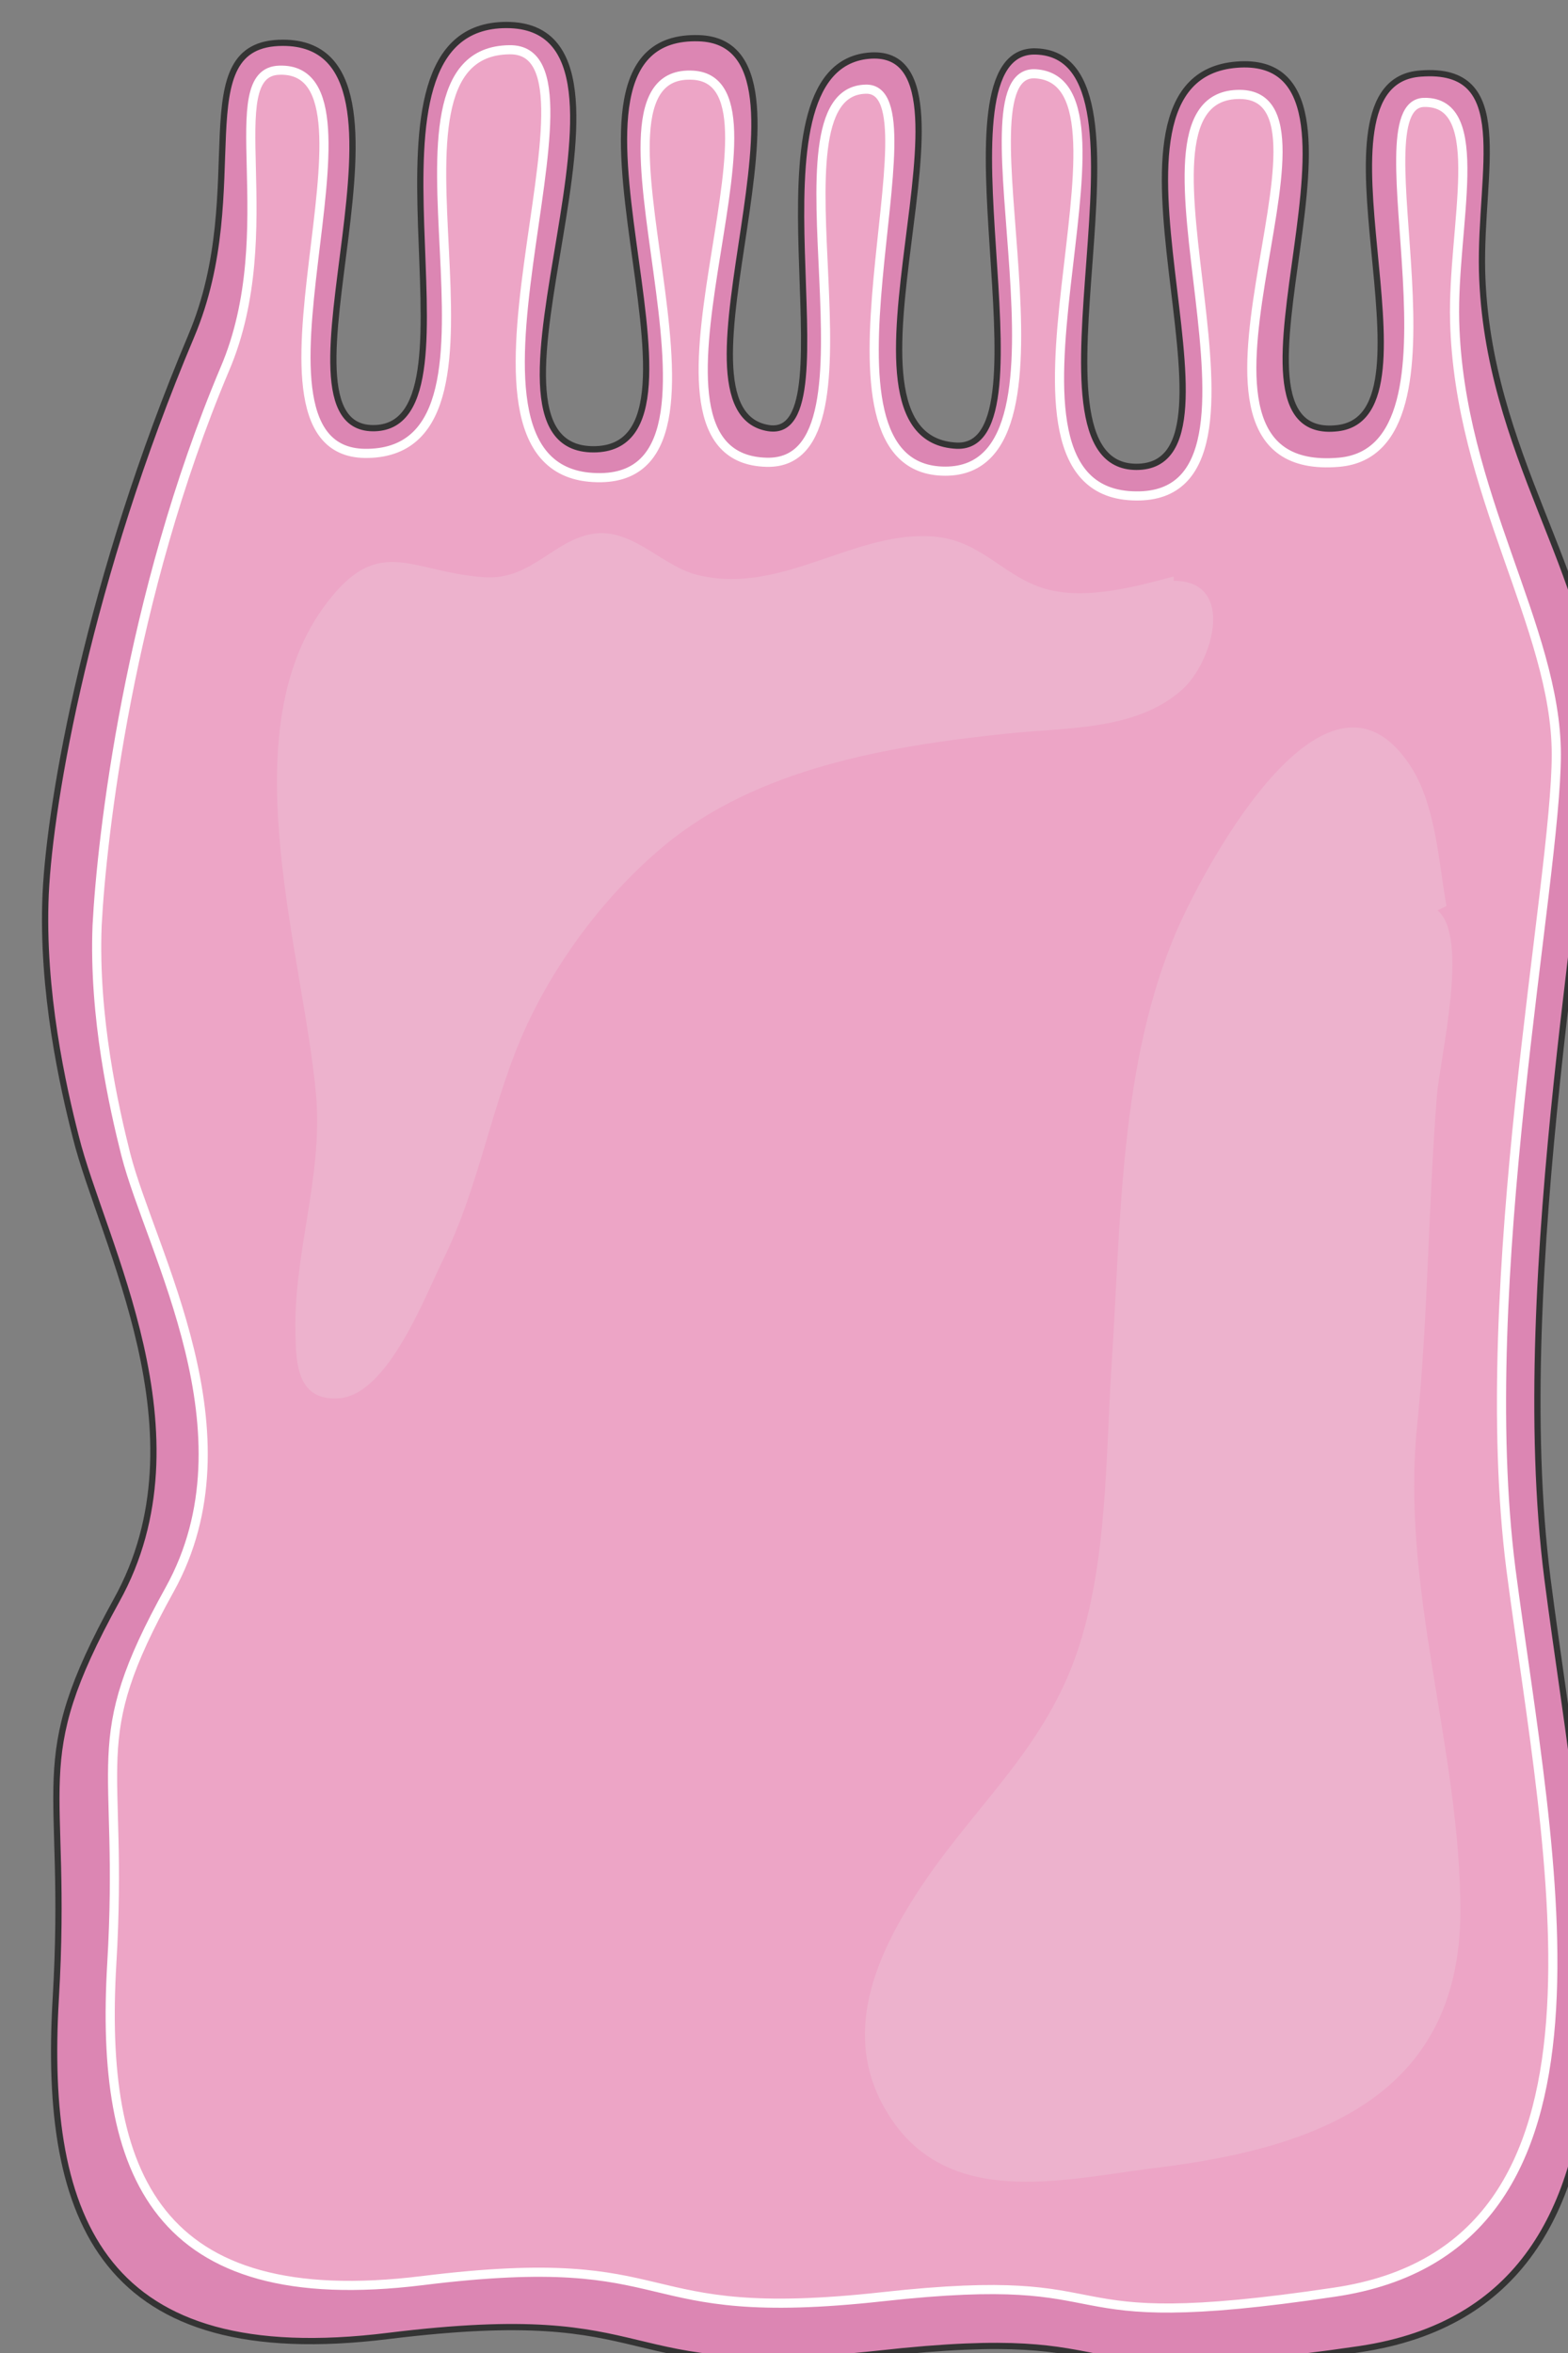 <svg xmlns="http://www.w3.org/2000/svg" version="1.0" viewBox="0 0 260.787 391.332"><rect x="0" y="0" width="260.787" height="391.332" fill="#808080" stroke="none"/><defs><clipPath clipPathUnits="userSpaceOnUse" id="a"><path d="M6.156 2.958h260.482v391.603H6.156z"/></clipPath></defs><path clip-path="url(#a)" d="M236.217 12.193c15.71-1.24 9.874 15.95 10.234 32.78.76 30.421 18.908 50.929 18.908 73.435 0 22.547-14.511 93.104-8.035 144.033 6.556 51.049 22.626 120.127-31.221 128.162-53.847 7.915-34.22-4.357-80.032.76-45.932 4.997-34.219-8.795-81.51-2.958-47.371 5.876-57.485-18.989-55.327-56.046 2.2-37.138-5.116-38.617 10.114-66.28 15.351-27.624-2.438-59.564-6.796-77.114-2.078-8.155-5.716-24.105-4.997-40.335.72-15.59 7.196-52.488 24.226-92.824 10.353-24.505-1.44-48.73 15.23-48.73 26.944 0-4.357 64.8 15.351 64.08C81.99 70.438 55.806 4.119 84.19 4.119c28.383 0-9.514 70.557 14.471 70.557 24.026 0-12.272-69.318 17.55-68.359 23.265.76-7.156 61.923 11.593 64.84 14.63 2.2-5.477-59.723 16.55-61.922 22.066-2.158-9.235 63.762 14.75 64.841 16.71.6-5.116-66.16 13.153-65.56 22.546.72-4.358 69.078 16.71 69.078 21.067 0-10.954-64.68 16.67-66.88 27.663-2.198-6.437 63.242 16.83 60.444 18.148-2.199-6.597-57.525 13.75-58.964z" fill="#dc86b3" fill-rule="evenodd" fill-opacity="1" stroke="none"/><path clip-path="url(#a)" d="M236.776 16.99c10.834-.24 4.718 20.587 5.117 36.338.72 28.622 16.91 50.929 16.91 72.116 0 21.227-13.632 87.507-7.555 135.398 6.236 47.93 21.187 112.852-29.342 120.287-50.57 7.555-32.181-3.998-75.195.76-43.094 4.757-32.14-8.195-76.514-2.679-44.453 5.477-53.687-17.789-51.648-52.648 2.078-34.859-4.757-36.338 9.634-62.282 14.391-25.984-3.158-56.086-7.316-72.396-1.958-7.796-5.356-22.786-4.757-38.017.76-14.631 5.237-54.607 21.227-92.504 9.874-23.026-1.119-49.49 9.115-49.73 20.108-.6-9.994 64.36 14.75 63.721 28.024-.6-2.078-66.88 23.507-67.119 18.908-.28-15.59 71.637 15.23 71.157 26.944-.48-6.835-68.359 15.351-66.92 18.389 1.24-13.632 63.762 12.193 64.361 20.947.48-1.12-61.562 16.43-62.042 13.032-.48-11.913 63.522 13.272 63.522 24.625 0 .88-66.92 14.99-66.08 20.108 1.239-12.152 69.957 16.71 70.197 27.544.36-4.757-65.92 16.79-66.76 20.988-.879-16.19 63.962 16.95 61.163 23.146-1.958 2.559-59.484 14.151-59.843z" fill="#eda5c6" fill-rule="evenodd" fill-opacity="1" stroke="none"/><path clip-path="url(#a)" d="M236.257 12.233c15.71-1.24 9.874 15.95 10.234 32.78.76 30.421 18.908 50.929 18.908 73.435 0 22.547-14.511 93.104-8.035 144.033 6.556 51.049 22.626 120.127-31.221 128.162-53.847 7.915-34.22-4.357-80.032.76-45.932 4.997-34.219-8.795-81.51-2.958-47.371 5.876-57.485-18.989-55.327-56.046 2.199-37.138-5.117-38.617 10.114-66.28 15.35-27.624-2.438-59.564-6.796-77.114-2.078-8.155-5.716-24.105-4.997-40.335.72-15.59 7.196-52.488 24.226-92.824 10.353-24.505-1.44-48.73 15.23-48.73 26.944 0-4.357 64.8 15.351 64.08C82.03 70.478 55.846 4.158 84.23 4.158c28.383 0-9.514 70.558 14.471 70.558 24.026 0-12.272-69.318 17.55-68.359 23.265.76-7.156 61.923 11.593 64.84 14.63 2.2-5.477-59.723 16.55-61.922 22.066-2.158-9.235 63.762 14.75 64.841 16.71.6-5.116-66.16 13.153-65.56 22.546.72-4.358 69.078 16.71 69.078 21.067 0-10.954-64.68 16.67-66.88 27.663-2.198-6.437 63.242 16.83 60.444 18.148-2.199-6.597-57.525 13.75-58.964" fill="none" stroke="#343434" stroke-width="1.039px" stroke-linecap="butt" stroke-linejoin="miter" stroke-miterlimit="8" stroke-dasharray="none" stroke-opacity="1"/><path clip-path="url(#a)" d="M236.816 17.03c10.834-.24 4.718 20.587 5.117 36.338.72 28.622 16.91 50.929 16.91 72.116 0 21.227-13.632 87.507-7.555 135.398 6.236 47.93 21.187 112.851-29.343 120.287-50.569 7.555-32.18-3.998-75.194.76-43.094 4.757-32.14-8.196-76.514-2.679-44.453 5.477-53.687-17.79-51.648-52.648 2.078-34.859-4.757-36.338 9.634-62.282 14.391-25.984-3.158-56.086-7.316-72.396-1.958-7.796-5.356-22.787-4.757-38.017.76-14.631 5.237-54.607 21.227-92.504 9.874-23.026-1.119-49.49 9.115-49.73 20.108-.6-9.994 64.36 14.75 63.721 28.024-.6-2.078-66.88 23.507-67.119 18.908-.28-15.59 71.637 15.23 71.157 26.944-.48-6.835-68.359 15.351-66.92 18.389 1.24-13.632 63.762 12.193 64.361 20.947.48-1.12-61.562 16.43-62.042 13.032-.48-11.913 63.522 13.272 63.522 24.625 0 .88-66.92 14.99-66.08 20.108 1.239-12.152 69.957 16.71 70.197 27.544.36-4.757-65.92 16.79-66.76 20.988-.879-16.19 63.962 16.95 61.163 23.146-1.958 2.559-59.484 14.151-59.843" fill="none" stroke="#fff" stroke-width="1.519px" stroke-linecap="butt" stroke-linejoin="miter" stroke-miterlimit="8" stroke-dasharray="none" stroke-opacity="1"/><path d="M239.095 151.388c5.357 4.518.36 24.625-.12 30.941-1.439 18.15-1.439 36.458-3.278 54.727-2.798 27.144 7.196 53.728 7.196 80.871-.12 31.181-24.745 39.496-51.33 42.654-15.23 1.96-34.018 6.676-43.773-8.914-8.315-13.152-2.078-26.904 5.957-38.737 9.034-13.272 20.148-22.506 25.504-38.496 4.877-14.591 4.638-31.661 5.597-47.012 1.599-23.865 1.24-50.809 11.113-73.235 4.997-11.194 25.225-48.611 39.017-26.185 3.877 6.476 4.357 15.83 5.596 22.667zM195.202 95.862c-6.197 1.679-13.992 3.758-20.468 2.279-7.395-1.68-11.073-8.036-18.988-8.875-13.272-1.36-25.345 9.634-39.337 6.436-5.876-1.2-10.593-7.396-16.95-7.036-7.195.6-10.833 7.915-18.988 7.316-12.432-.88-17.67-7.556-26.824 5.237-15.23 21.427-3.158 57.485-1.079 80.87 1.2 13.992-4.037 26.904-3.398 40.816.12 5.077.96 10.194 7.436 9.594 8.035-.84 14.111-17.03 17.15-23.146 6.116-12.392 8.034-26.304 13.91-38.976 5.238-11.193 13.273-21.787 22.747-29.702 15.47-12.912 37.297-16.59 56.526-18.629 9.994-1.12 21.827-.4 29.622-7.316 5.117-4.517 9.114-18.149-1.36-18.149z" fill="#edb2cd" fill-rule="evenodd" fill-opacity="1" stroke="none"/></svg>